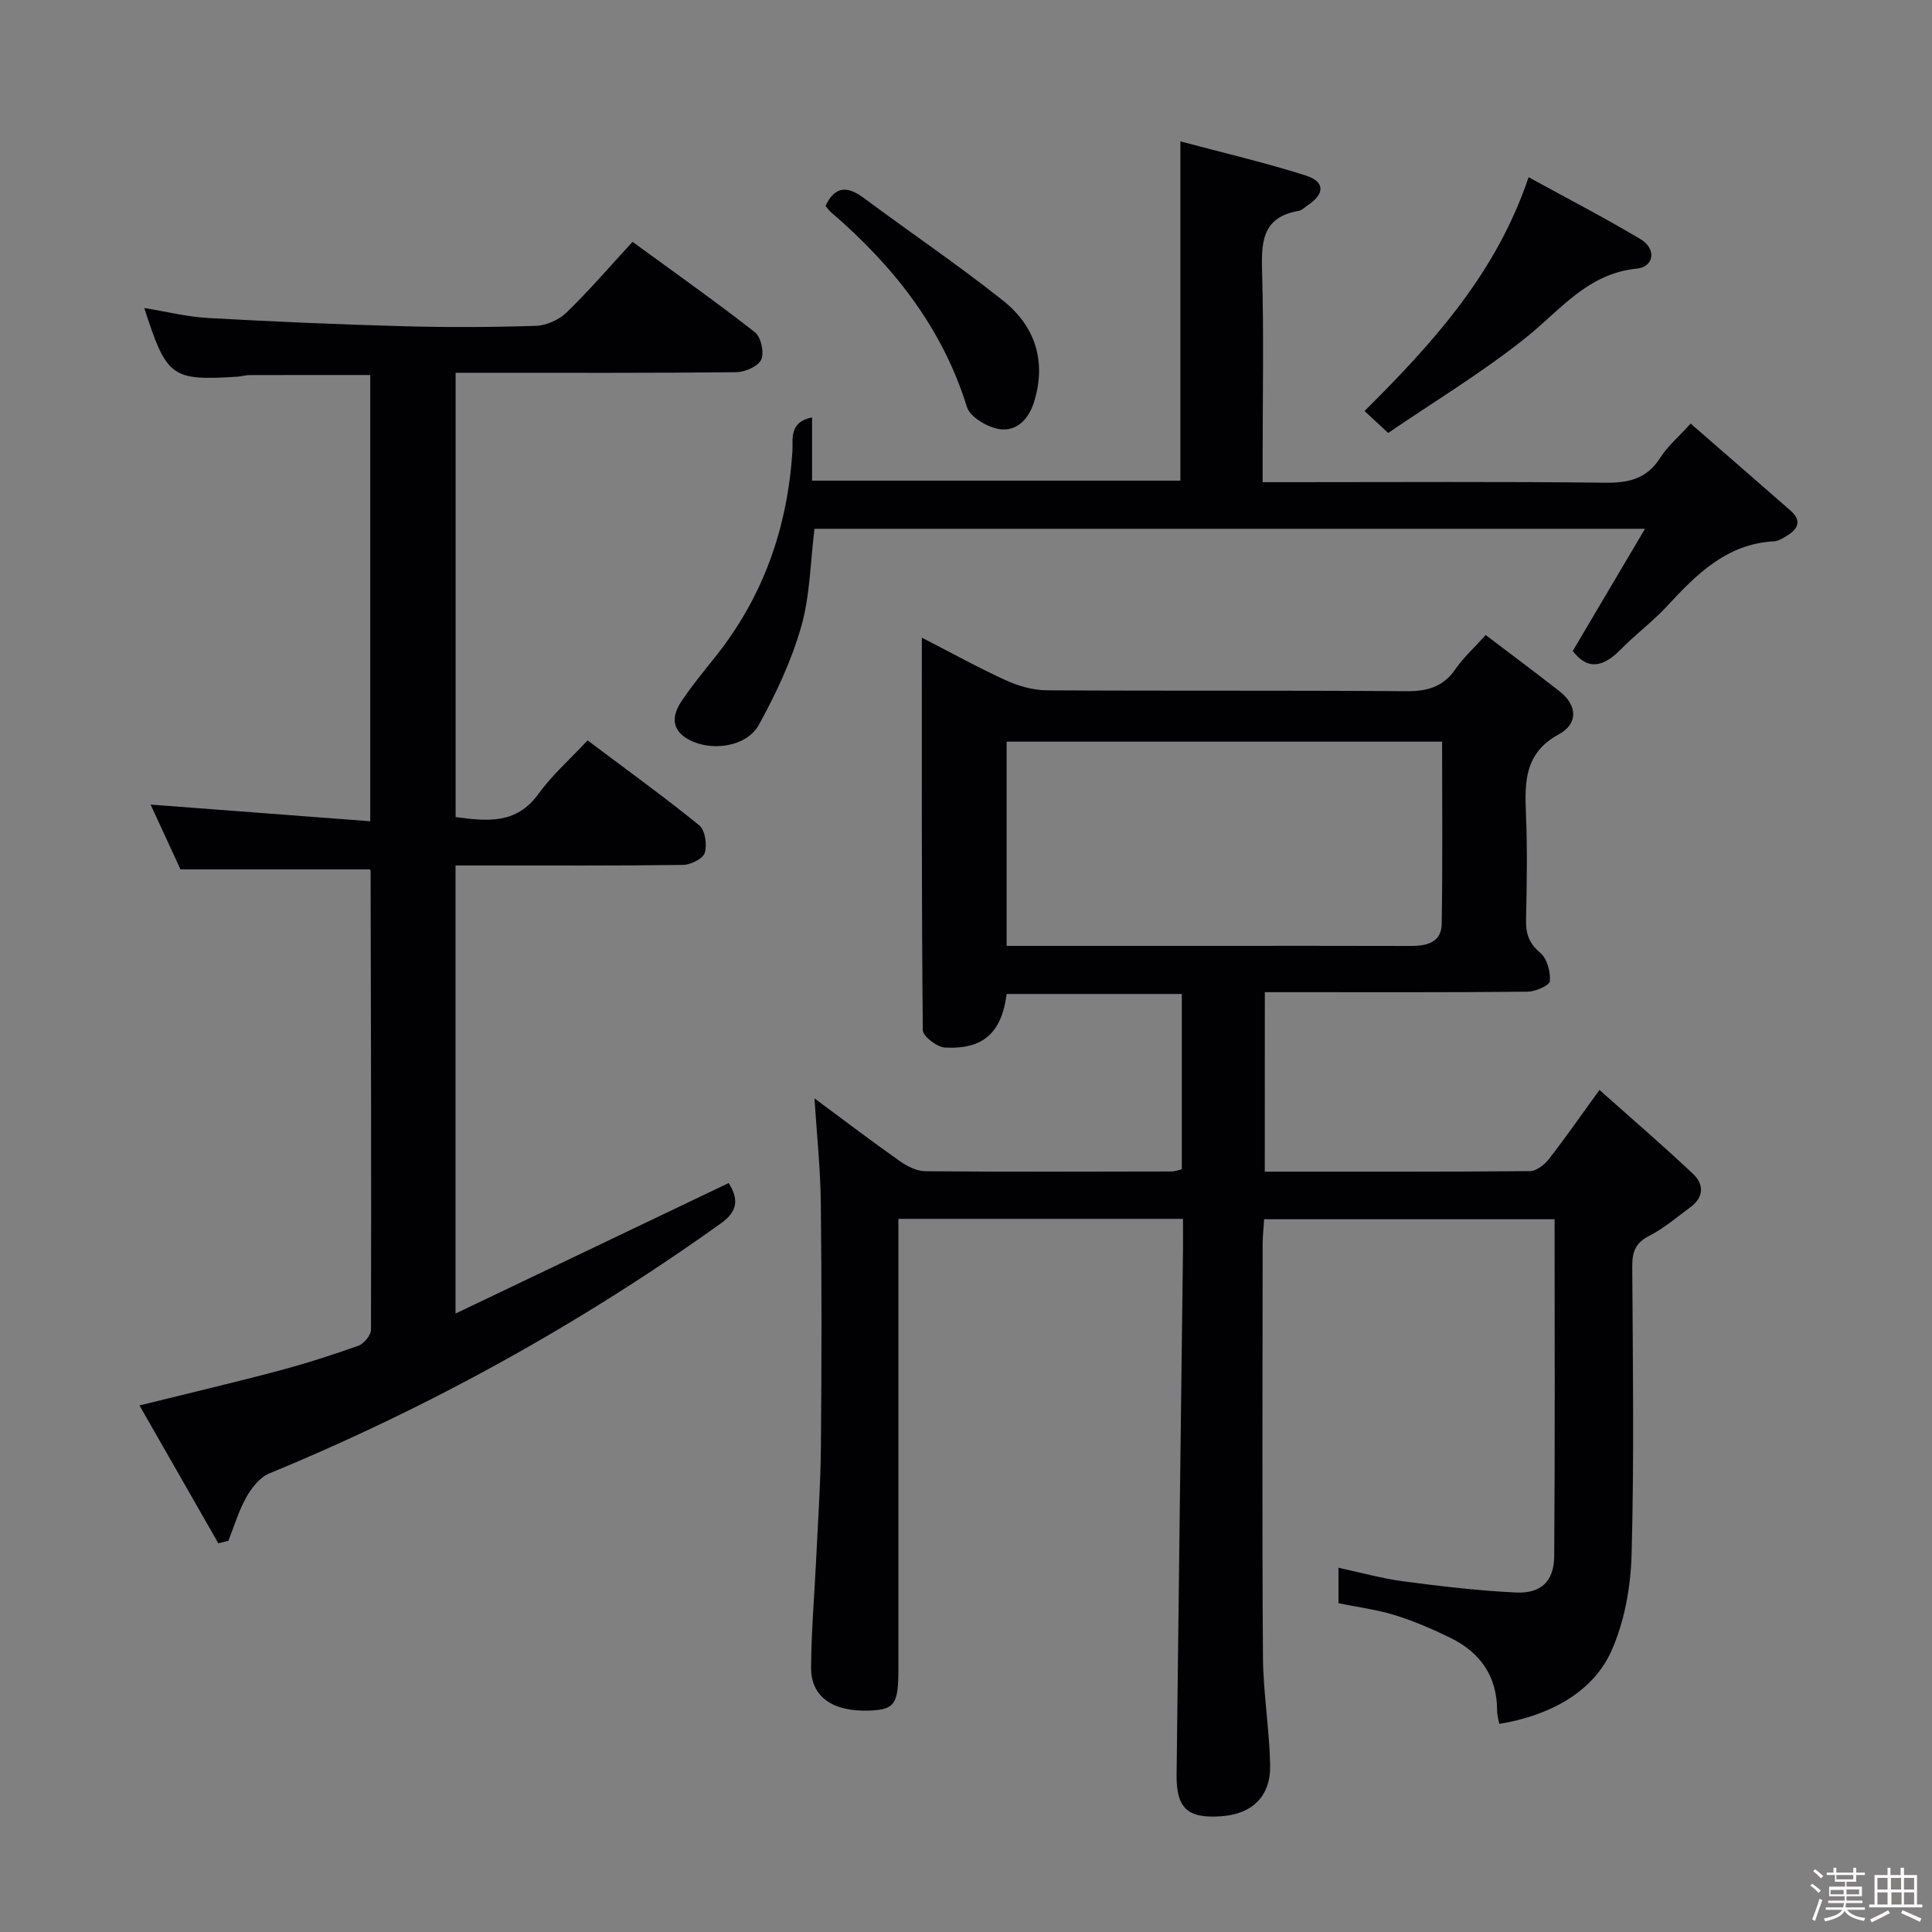 <svg enable-background="new 0 0 400 400" viewBox="0 0 400 400" xmlns="http://www.w3.org/2000/svg"><rect x="0" y="0" width="400" height="400" fill="#808080" stroke="none"/><path d="m374.8 390.4.4-.4c.7.5 1.3 1 1.8 1.4l-.5.5c-.5-.6-1.1-1.1-1.7-1.5zm1 7.3-.6-.3c.5-1.4 1.1-2.8 1.5-4.3.2.1.4.2.6.3-.5 1.3-1 2.8-1.5 4.3zm-.4-10.3.4-.4c.4.3 1 .8 1.7 1.4l-.5.5c-.4-.5-1-1-1.6-1.5zm2.5.3h1.7v-1h.6v1h3.5v-1h.6v1h1.8v.5h-1.8v1.4h-2v1h3.2v2h-3.2v.9h3.3v.5h-3.4c0 .3-.1.6-.1.9h4v.5h-3.7c.7.9 1.9 1.5 3.8 1.7-.1.2-.2.4-.3.6-2.1-.4-3.5-1.1-4-2.1-.4 1-1.8 1.7-4 2.2-.1-.2-.2-.4-.3-.6 2.1-.4 3.4-1 3.8-1.8h-3.4v-.5h3.6c.1-.3.1-.6.2-.9h-3.3v-.5h3.4c0-.3 0-.6 0-.9h-3.2v-2h3.3v-1h-2.1v-1.4h-1.7v-.5zm1.1 3.5v1h2.7c0-.3 0-.4 0-.4 0-.1 0-.2 0-.2 0-.1 0-.2 0-.3h-2.7zm1.2-3v.9h3.5v-.9zm4.7 3h-2.6v.6.4h2.6z" fill="#fcfbfa"/><path d="m393.6 386.7h.6v1.5h2.7v6.1h1.1v.6h-11v-.6h1.1v-6.1h2.7v-1.5h.6v1.5h2.1v-1.5zm-2.7 8.8.4.6c-1.2.6-2.5 1.3-3.8 1.9-.1-.2-.2-.4-.3-.6 1.2-.6 2.5-1.2 3.7-1.9zm-2.2-6.7v2.4h2.1v-2.4zm0 3v2.5h2.1v-2.5zm2.8-3v2.4h2.1v-2.4zm.1 3v2.5h2.1v-2.5h-2.2zm5.9 6.1c-1.4-.7-2.7-1.3-3.9-1.8l.3-.6c1.5.6 2.7 1.2 3.9 1.7zm-1.2-9.1h-2.1v2.4h2.1zm-2.1 3v2.5h2.1v-2.5z" fill="#fcfbfa"/><g fill="#010104"><path d="m261.86 242.58c18.59 0 36.74.05 54.88-.11 1.32-.01 2.99-1.28 3.89-2.43 3.37-4.31 6.48-8.81 10.52-14.38 6.71 5.98 13.2 11.55 19.42 17.42 2.24 2.11 2.19 4.81-.57 6.84-2.81 2.07-5.51 4.4-8.58 5.97-2.85 1.46-3.5 3.34-3.48 6.32.12 19.83.4 39.67-.13 59.49-.18 6.79-1.45 14.02-4.21 20.16-3.81 8.48-12.75 13.35-23.19 15.05-.16-.9-.45-1.81-.45-2.72.01-7.1-3.46-12.05-9.64-15.08-3.71-1.82-7.56-3.48-11.5-4.7-3.75-1.16-7.71-1.66-11.7-2.48 0-2.37 0-4.49 0-7.34 4.59.98 8.96 2.22 13.43 2.81 7.73 1.02 15.5 1.94 23.28 2.31 5.22.25 7.91-2.3 7.95-7.51.18-23.14.08-46.28.08-69.77-20.02 0-39.76 0-60.13 0-.1 1.59-.3 3.33-.31 5.07-.02 28.5-.13 56.99.06 85.49.05 7.45 1.32 14.9 1.49 22.36.15 6.53-3.65 10.2-10.04 10.68-7.02.53-9.41-1.6-9.33-8.63.42-36.3.88-72.61 1.33-108.91.02-1.96 0-3.91 0-6.14-19.76 0-39.01 0-58.93 0v5.35 87.99c0 7.17-.8 8.28-6.05 8.47-7.47.28-12.05-2.83-12.02-8.83.03-7.47.69-14.93 1.04-22.39.37-7.81.92-15.62.99-23.43.15-16.83.18-33.66-.02-50.49-.08-7.1-.84-14.18-1.31-21.61 5.84 4.32 11.64 8.73 17.58 12.93 1.55 1.09 3.56 2.13 5.36 2.15 17 .15 33.99.08 50.99.05.63 0 1.27-.26 2.12-.45 0-12.04 0-23.98 0-36.3-12.13 0-24.2 0-36.26 0-1.05 8.01-4.8 11.5-12.74 11.1-1.66-.08-4.6-2.33-4.62-3.6-.27-26.8-.2-53.6-.2-81.27 6.21 3.19 11.69 6.23 17.38 8.82 2.61 1.19 5.62 2.06 8.45 2.08 24.83.16 49.66-.01 74.49.19 4.37.03 7.63-.9 10.17-4.6 1.58-2.31 3.72-4.23 6.25-7.03 5.16 3.92 10.28 7.73 15.3 11.66 3.77 2.95 3.78 6.75-.13 8.87-7.08 3.83-7.12 9.77-6.84 16.43.31 7.32.18 14.66.02 21.99-.06 2.87.6 4.87 2.95 6.84 1.41 1.18 2.12 3.92 1.99 5.88-.06.86-3 2.16-4.64 2.17-16.16.16-32.33.1-48.49.1-1.82 0-3.63 0-5.89 0-.01 12.38-.01 24.41-.01 37.16zm36.71-89.03c-30.59 0-60.43 0-90.16 0v42.28h41.27c14.14 0 28.28-.03 42.42.02 3.33.01 6.33-.74 6.39-4.55.2-12.44.08-24.89.08-37.75z"/><path d="m45.2 319.52c-5.37-9.39-10.73-18.77-16.32-28.54 10.16-2.52 19.44-4.69 28.65-7.14 5.62-1.49 11.17-3.26 16.64-5.21 1.17-.42 2.64-2.18 2.64-3.33.08-31.66-.01-63.32-.08-94.98 0-.14-.13-.29-.15-.32-12.93 0-25.8 0-39.21 0-1.9-4.11-4.1-8.88-6.19-13.42 15.19 1.15 30.16 2.29 45.47 3.45 0-31.43 0-61.83 0-92.39-8.49 0-16.76-.01-25.03.02-.82 0-1.64.28-2.46.33-13.66.86-14.67.14-19.29-14.22 4.62.75 8.9 1.83 13.21 2.07 13.45.75 26.91 1.33 40.37 1.7 9.16.25 18.34.22 27.49-.08 2.18-.07 4.79-1.24 6.36-2.76 4.64-4.5 8.87-9.43 13.66-14.63 8.58 6.27 17.12 12.29 25.34 18.72 1.25.98 1.96 4.19 1.31 5.64-.63 1.4-3.34 2.61-5.15 2.63-17.5.19-35 .12-52.5.12-1.79 0-3.57 0-5.63 0v91.99c6.53.86 12.56 1.54 17.13-4.78 2.8-3.87 6.48-7.12 10.19-11.1 8.13 6.11 15.8 11.64 23.13 17.59 1.21.99 1.65 4.01 1.13 5.69-.37 1.22-2.9 2.48-4.49 2.5-13.83.19-27.67.11-41.5.11-1.78 0-3.57 0-5.61 0v92.78c19.14-9.15 37.77-18.04 56.55-27.02 2.04 3.21 1.97 5.78-1.54 8.3-29.2 20.88-60.38 38.13-93.57 51.82-1.94.8-3.64 2.95-4.73 4.88-1.59 2.83-2.53 6.03-3.74 9.07-.68.17-1.38.34-2.08.51z"/><path d="m168.13 86.41v13.1h76.26c0-23.25 0-46.27 0-70.24 8.77 2.34 17.45 4.37 25.93 7.06 4.08 1.29 3.99 3.86.31 6.25-.56.36-1.07.96-1.67 1.06-8.06 1.34-7.81 7.06-7.64 13.36.34 12.32.1 24.65.1 36.98v5.85h6.03c21.66 0 43.31-.14 64.97.11 4.91.06 8.61-.88 11.35-5.21 1.49-2.35 3.72-4.23 6.26-7.03 6.96 6.06 13.84 12.02 20.69 18.02 2.29 2 1.64 3.75-.69 5.16-.85.51-1.79 1.14-2.72 1.19-9.84.53-16.06 6.83-22.21 13.47-2.93 3.16-6.45 5.77-9.48 8.86-3.46 3.53-6.76 4.62-10 .38 4.77-8.06 9.57-16.19 14.96-25.3-58.49 0-115.19 0-171.95 0-.86 6.9-.91 13.83-2.75 20.26-2.01 7.05-5.22 13.88-8.77 20.33-2.49 4.53-9.68 5.56-14.33 3.15-3.76-1.94-3.76-4.9-1.75-7.93 2.2-3.32 4.77-6.4 7.25-9.53 9.82-12.39 14.75-26.57 15.78-42.27.17-2.48-.83-6.07 4.07-7.08z"/><path d="m287.41 89.64c-2.14-1.98-3.44-3.19-4.9-4.54 14.28-14.2 27.28-28.55 33.97-48.41 7.96 4.37 15.73 8.38 23.21 12.85 3.26 1.95 2.81 5.71-.79 6.07-10.2 1.02-15.76 8.51-22.89 14.22-9 7.22-18.97 13.23-28.6 19.81z"/><path d="m170.91 42.62c2.05-4.27 4.65-4.06 7.97-1.6 9.58 7.13 19.5 13.82 28.83 21.25 6.63 5.29 9 12.58 6.36 21.01-1.11 3.53-3.63 6.15-7.23 5.55-2.47-.41-6-2.49-6.65-4.57-5.11-16.5-15.3-29.27-28.11-40.3-.48-.41-.84-.96-1.17-1.34z"/></g></svg>